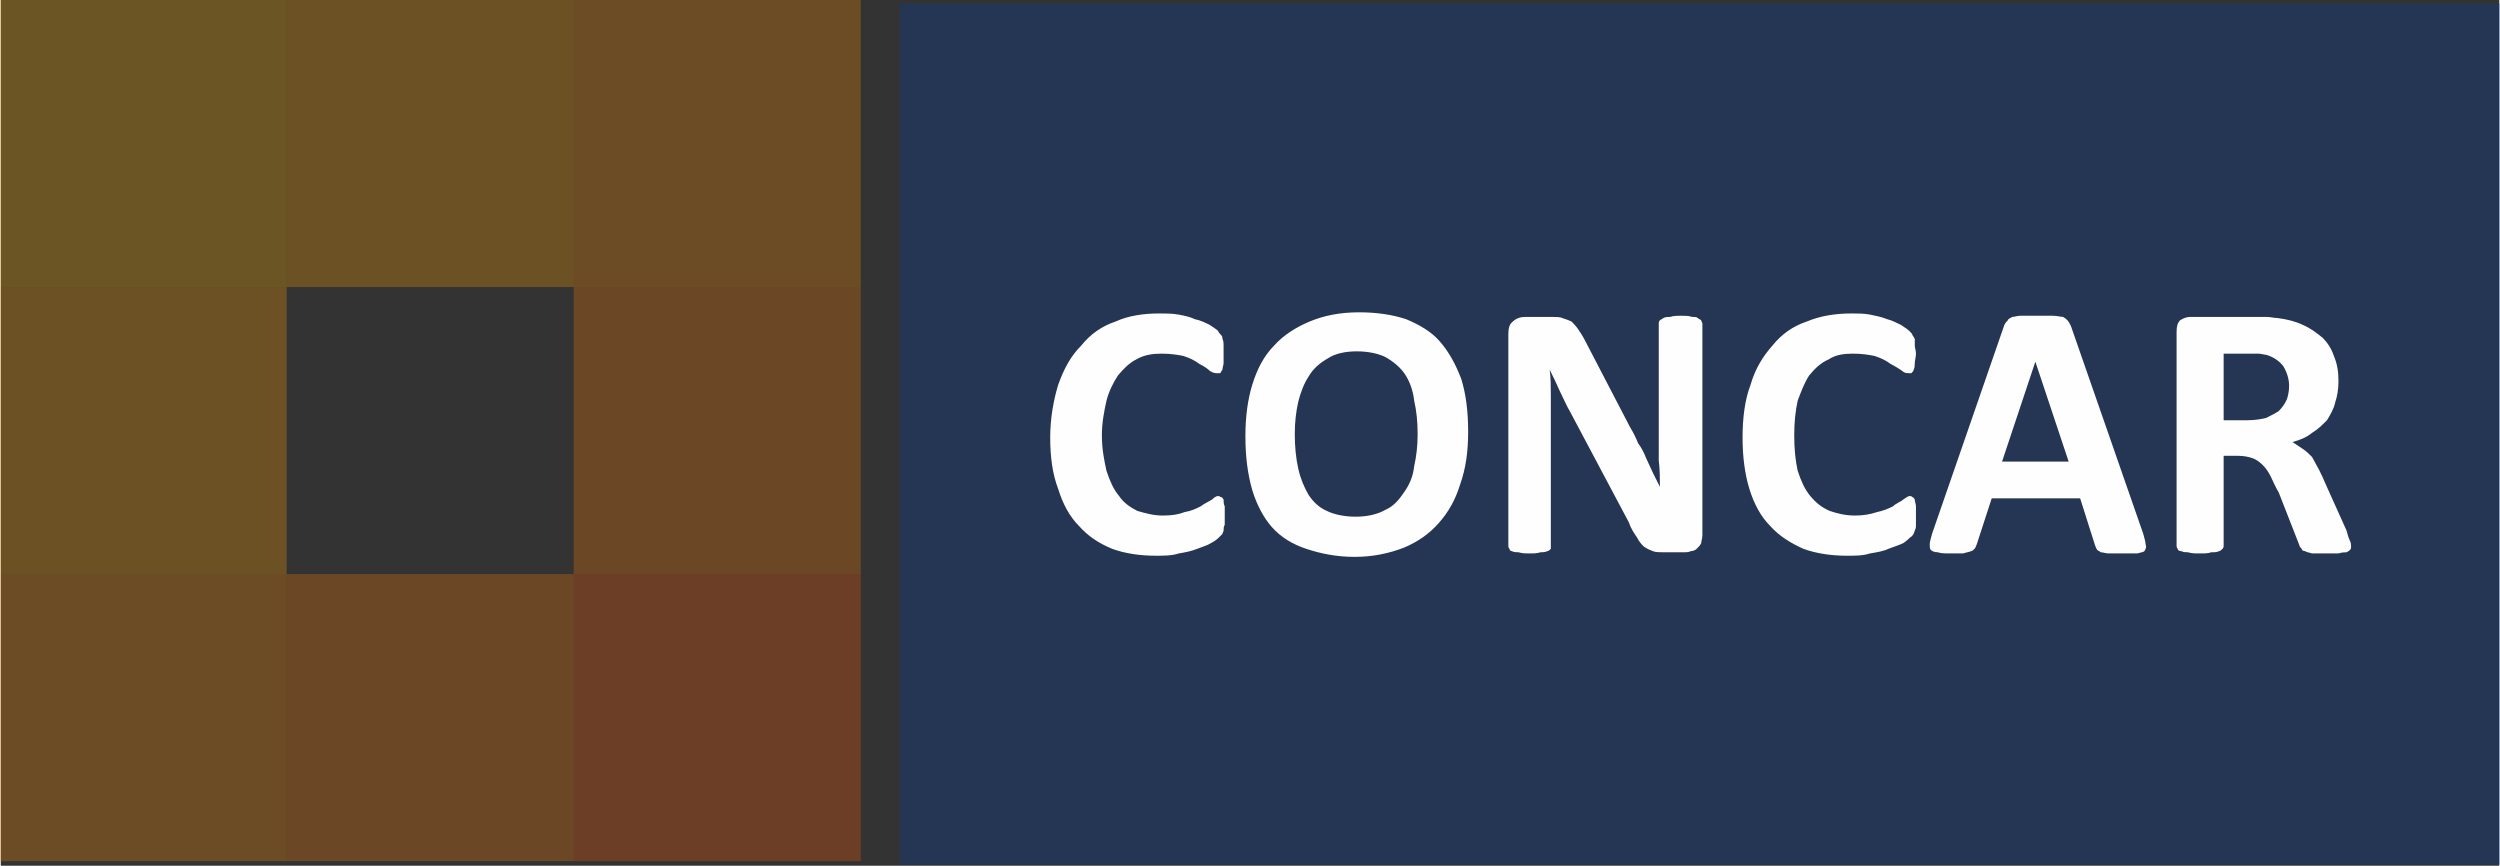 <?xml version="1.0" encoding="UTF-8"?>
<!DOCTYPE svg PUBLIC "-//W3C//DTD SVG 1.1//EN" "http://www.w3.org/Graphics/SVG/1.1/DTD/svg11.dtd">
<!-- Creator: CorelDRAW X7 -->
<svg xmlns="http://www.w3.org/2000/svg" xml:space="preserve" width="21.759mm" height="7.535mm" version="1.1" style="shape-rendering:geometricPrecision; text-rendering:geometricPrecision; image-rendering:optimizeQuality; fill-rule:evenodd; clip-rule:evenodd"
viewBox="0 0 2176 754"
 xmlns:xlink="http://www.w3.org/1999/xlink">
 <rect x="0" y="0" width="2176" height="754" fill="#333333" stroke="none"/>
 <g id="Capa_x0020_1">
  <g id="_1005611456">
   <polygon fill="#FFAF00" fill-opacity="0.278" points="-1,0 249,0 249,250 -1,250 "/>
   <polygon fill="#FF9F00" fill-opacity="0.278" points="-1,500 249,500 249,250 -1,250 "/>
   <polygon fill="#FD8C00" fill-opacity="0.278" points="-1,500 249,500 249,750 -1,750 "/>
   <polygon fill="#FF7A01" fill-opacity="0.278" points="499,500 249,500 249,750 499,750 "/>
   <polygon fill="#FF5C01" fill-opacity="0.278" points="499,500 749,500 749,750 499,750 "/>
   <polygon fill="#FF7A01" fill-opacity="0.278" points="499,500 749,500 749,250 499,250 "/>
   <polygon fill="#FD8C00" fill-opacity="0.278" points="499,0 749,0 749,250 499,250 "/>
   <polygon fill="#FF9F00" fill-opacity="0.278" points="499,0 249,0 249,250 499,250 "/>
  </g>
  <rect fill="#013BA9" fill-opacity="0.278" x="783" y="3" width="1394" height="750"/>
  <path fill="#FEFEFE" fill-rule="nonzero" d="M1066 450c0,3 0,5 0,7 -1,2 -1,3 -1,5 0,1 -1,2 -1,3 -1,1 -2,2 -3,3 -1,1 -3,3 -7,5 -3,2 -7,3 -12,5 -5,2 -10,3 -16,4 -6,2 -13,2 -20,2 -14,0 -27,-2 -38,-6 -12,-5 -21,-11 -29,-20 -8,-8 -14,-19 -18,-32 -5,-13 -7,-28 -7,-45 0,-17 3,-33 7,-46 5,-14 11,-25 20,-34 8,-10 18,-17 30,-21 11,-5 24,-7 38,-7 6,0 11,0 17,1 5,1 10,2 14,4 5,1 9,3 13,5 3,2 6,4 7,5 1,2 2,3 3,4 1,1 1,2 1,3 1,2 1,4 1,6 0,2 0,4 0,7 0,3 0,6 0,8 0,2 -1,4 -1,6 -1,1 -1,2 -2,3 -1,0 -2,0 -3,0 -1,0 -3,0 -6,-2 -2,-2 -5,-4 -9,-6 -4,-3 -8,-5 -14,-7 -5,-1 -11,-2 -19,-2 -8,0 -15,1 -22,5 -6,3 -11,8 -16,14 -4,6 -8,14 -10,22 -2,9 -4,19 -4,30 0,12 2,22 4,31 3,9 6,16 11,22 4,6 10,10 16,13 7,2 14,4 22,4 8,0 14,-1 19,-3 6,-1 10,-3 14,-5 4,-3 7,-4 10,-6 2,-2 4,-3 5,-3 2,0 2,1 3,1 1,0 1,1 2,2 0,2 0,4 1,6 0,2 0,5 0,9zm212 -74c0,17 -2,32 -7,46 -4,13 -10,24 -19,34 -8,9 -18,16 -30,21 -13,5 -27,8 -43,8 -16,0 -30,-3 -42,-7 -12,-4 -22,-10 -30,-19 -7,-8 -13,-19 -17,-32 -4,-14 -6,-29 -6,-47 0,-17 2,-32 6,-45 4,-13 10,-25 19,-34 8,-9 19,-16 31,-21 12,-5 26,-8 43,-8 15,0 29,2 41,6 12,5 22,11 29,19 8,9 14,20 19,33 4,13 6,28 6,46zm-44 2c0,-11 -1,-20 -3,-29 -1,-9 -4,-17 -8,-23 -4,-6 -10,-11 -17,-15 -6,-3 -15,-5 -25,-5 -10,0 -19,2 -25,6 -7,4 -13,9 -17,16 -4,6 -7,14 -9,22 -2,9 -3,18 -3,28 0,11 1,21 3,30 2,9 5,16 9,23 4,6 9,11 16,14 6,3 15,5 25,5 10,0 19,-2 26,-6 7,-3 12,-9 16,-15 5,-7 8,-14 9,-23 2,-9 3,-18 3,-28zm248 88c0,3 -1,5 -1,7 -1,2 -2,3 -4,5 -1,1 -3,2 -5,2 -2,1 -4,1 -6,1l-18 0c-3,0 -7,0 -9,-1 -3,-1 -5,-2 -8,-4 -2,-2 -4,-4 -6,-8 -2,-3 -5,-7 -7,-13l-51 -96c-3,-5 -6,-12 -9,-18 -3,-7 -6,-13 -9,-19l0 0c1,7 1,15 1,22 0,8 0,16 0,24l0 107c0,1 0,2 0,3 -1,1 -2,2 -3,2 -2,1 -4,1 -6,1 -3,1 -6,1 -10,1 -3,0 -6,0 -9,-1 -2,0 -4,0 -6,-1 -1,0 -2,-1 -2,-2 -1,-1 -1,-2 -1,-3l0 -184c0,-5 1,-9 4,-11 3,-3 7,-4 11,-4l22 0c4,0 8,0 10,1 3,1 6,2 8,3 2,2 4,4 6,7 2,3 4,6 6,10l39 75c3,5 5,9 7,14 3,4 5,8 7,13 2,4 4,9 6,13 2,4 4,8 6,12l0 0c0,-7 0,-15 -1,-23 0,-8 0,-15 0,-23l0 -96c0,-1 0,-2 1,-3 1,-1 2,-1 3,-2 2,-1 4,-1 6,-1 3,-1 6,-1 9,-1 4,0 7,0 10,1 2,0 4,0 5,1 1,1 2,1 3,2 0,1 1,2 1,3l0 184zm186 -16c0,3 0,5 0,7 0,2 0,3 -1,5 0,1 -1,2 -1,3 -1,1 -1,2 -3,3 -1,1 -3,3 -6,5 -4,2 -8,3 -13,5 -4,2 -10,3 -16,4 -6,2 -13,2 -20,2 -14,0 -27,-2 -38,-6 -11,-5 -21,-11 -29,-20 -8,-8 -14,-19 -18,-32 -4,-13 -6,-28 -6,-45 0,-17 2,-33 7,-46 4,-14 11,-25 19,-34 8,-10 18,-17 30,-21 12,-5 25,-7 39,-7 5,0 11,0 16,1 5,1 10,2 15,4 4,1 8,3 12,5 3,2 6,4 7,5 2,2 3,3 3,4 1,1 1,2 2,3 0,2 0,4 0,6 0,2 1,4 1,7 0,3 -1,6 -1,8 0,2 0,4 -1,6 0,1 -1,2 -2,3 -1,0 -1,0 -2,0 -2,0 -4,0 -6,-2 -3,-2 -6,-4 -10,-6 -4,-3 -8,-5 -14,-7 -5,-1 -11,-2 -19,-2 -8,0 -15,1 -21,5 -7,3 -12,8 -17,14 -4,6 -7,14 -10,22 -2,9 -3,19 -3,30 0,12 1,22 3,31 3,9 6,16 11,22 5,6 10,10 17,13 6,2 13,4 22,4 7,0 13,-1 19,-3 5,-1 10,-3 14,-5 3,-3 7,-4 9,-6 3,-2 4,-3 6,-3 1,0 2,1 2,1 1,0 1,1 2,2 0,2 1,4 1,6 0,2 0,5 0,9zm198 15c1,4 2,7 2,9 1,3 0,4 -1,6 -1,1 -3,1 -6,2 -3,0 -7,0 -12,0 -6,0 -10,0 -13,0 -3,0 -5,-1 -7,-1 -1,-1 -2,-1 -3,-2 -1,-1 -1,-2 -2,-4l-13 -41 -77 0 -13 40c-1,2 -1,3 -2,4 -1,1 -2,2 -3,2 -2,1 -4,1 -7,2 -3,0 -6,0 -11,0 -5,0 -8,0 -11,-1 -3,0 -5,-1 -6,-2 -1,-1 -1,-3 -1,-5 0,-2 1,-5 2,-9l63 -182c1,-2 2,-3 3,-4 0,-1 2,-2 4,-3 2,0 4,-1 7,-1 4,0 8,0 13,0 7,0 12,0 15,0 4,0 7,1 9,1 2,1 3,2 4,3 1,1 2,3 3,5l63 181zm-94 -150l0 0 -29 87 58 0 -29 -87zm275 161c0,1 0,2 -1,3 0,0 -1,1 -3,2 -1,0 -4,0 -7,1 -3,0 -7,0 -12,0 -5,0 -8,0 -11,0 -3,-1 -5,-1 -6,-2 -2,0 -3,-1 -3,-2 -1,-1 -2,-2 -2,-3l-18 -46c-3,-5 -5,-10 -7,-14 -2,-4 -4,-7 -7,-10 -3,-3 -6,-5 -9,-6 -3,-1 -7,-2 -12,-2l-13 0 0 78c0,1 0,2 -1,3 -1,1 -2,2 -3,2 -2,1 -4,1 -7,1 -2,1 -6,1 -10,1 -4,0 -7,0 -10,-1 -2,0 -4,0 -6,-1 -2,0 -3,-1 -3,-2 -1,-1 -1,-2 -1,-3l0 -186c0,-5 1,-8 3,-10 3,-2 6,-3 9,-3l53 0c5,0 10,0 13,0 4,0 7,1 10,1 8,1 16,3 22,6 7,3 12,7 17,11 5,5 8,10 10,16 3,7 4,14 4,22 0,7 -1,13 -3,19 -1,5 -4,10 -7,15 -4,4 -8,8 -13,11 -5,4 -10,6 -17,8 3,2 6,4 9,6 3,2 5,4 8,7 2,4 4,7 6,11 2,4 4,8 6,13l18 40c1,4 2,7 3,9 1,2 1,4 1,5zm-54 -140c0,-6 -2,-12 -5,-17 -3,-4 -8,-8 -15,-10 -2,0 -4,-1 -7,-1 -3,0 -6,0 -11,0l-19 0 0 58 21 0c6,0 12,-1 16,-2 4,-2 8,-4 11,-6 3,-3 5,-6 7,-10 1,-3 2,-7 2,-12z"/>
 </g>
</svg>
